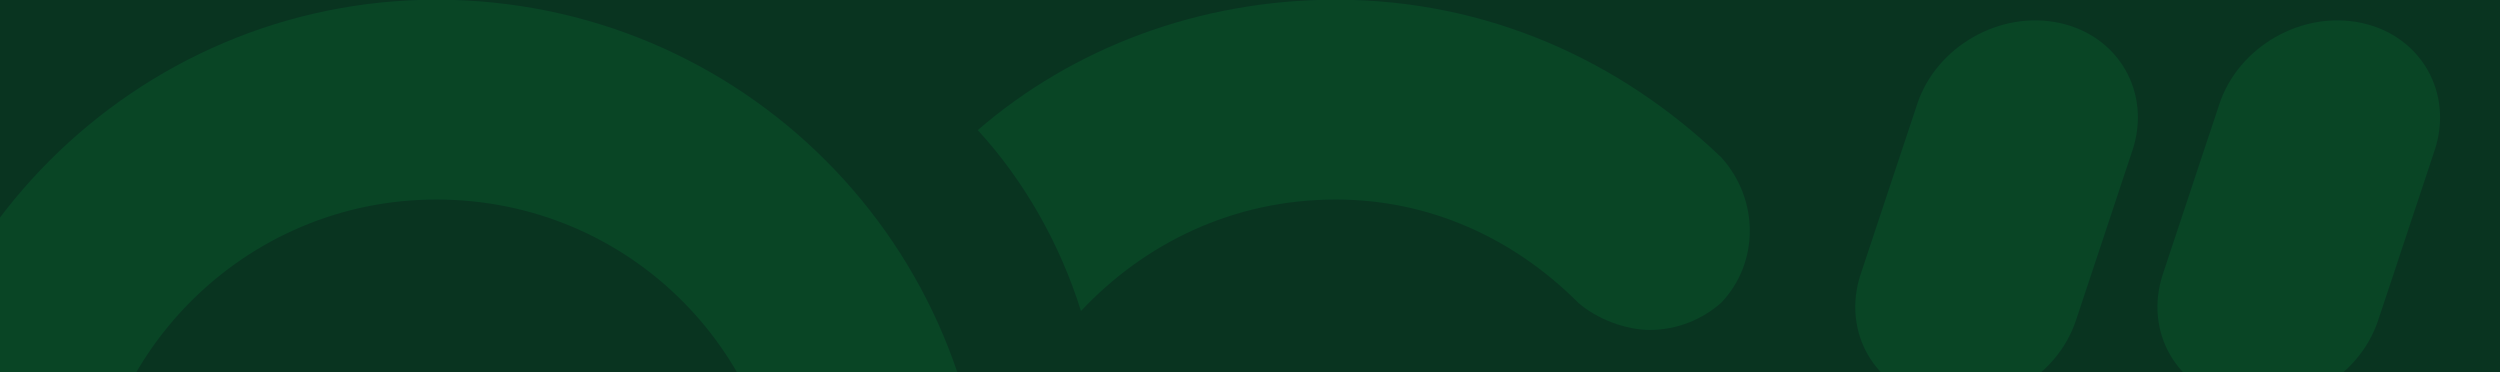 <svg width="584" height="87" viewBox="0 0 584 87" fill="none" xmlns="http://www.w3.org/2000/svg">
<g clip-path="url(#clip0_155_1756)">
<rect width="584" height="87" fill="#093420"/>
<g opacity="0.12">
<path d="M-26 128.176C-26 57.42 31.573 -0.069 101.941 -0.069C173.292 -0.069 230.374 57.42 230.374 128.176C230.374 172.89 266.788 209.251 312.059 209.251C333.71 209.251 354.378 200.407 368.648 185.666C373.077 180.752 379.966 178.787 385.379 178.787C392.268 178.787 397.681 180.752 402.11 185.666C410.967 194.51 410.967 209.742 402.11 218.587C378.49 241.681 347.489 255.931 312.059 255.931C240.707 255.931 183.134 198.932 183.134 128.176C183.134 82.971 147.212 46.61 101.941 46.61C57.161 46.61 20.748 82.971 20.748 128.176C20.748 172.89 57.161 209.251 101.941 209.251C125.069 209.251 146.72 198.932 160.99 183.209C165.911 198.932 173.784 213.182 184.118 224.975C161.975 244.629 133.926 255.931 101.941 255.931C31.573 255.931 -26 198.932 -26 128.176ZM228.405 30.395C250.549 11.232 280.074 -0.069 312.059 -0.069C347.489 -0.069 378.49 14.18 402.11 36.783C410.967 46.61 410.967 61.351 402.11 70.687C397.681 74.618 391.776 77.075 385.379 77.075C379.966 77.075 373.077 74.618 368.648 70.687C353.394 55.455 333.71 46.61 312.059 46.61C287.947 46.61 267.28 56.929 252.517 72.652C247.596 56.929 239.231 42.188 228.405 30.395Z" fill="#05C450"/>
<path d="M447.859 24.304C452.333 10.843 467.214 2.362 481.097 5.36C494.979 8.359 502.606 21.703 498.132 35.164L484.944 74.844C480.47 88.305 465.588 96.786 451.706 93.788C437.823 90.789 430.196 77.445 434.67 63.984L447.859 24.304Z" fill="#05C450"/>
<path d="M518.446 24.304C522.92 10.843 537.801 2.362 551.684 5.36C565.567 8.359 573.194 21.703 568.72 35.164L555.531 74.844C551.057 88.305 536.176 96.786 522.293 93.788C508.411 90.789 500.784 77.445 505.258 63.984L518.446 24.304Z" fill="#05C450"/>
</g>
</g>
<defs>
<clipPath id="clip0_155_1756">
<rect width="584" height="87" fill="white"/>
</clipPath>
</defs>
</svg>
